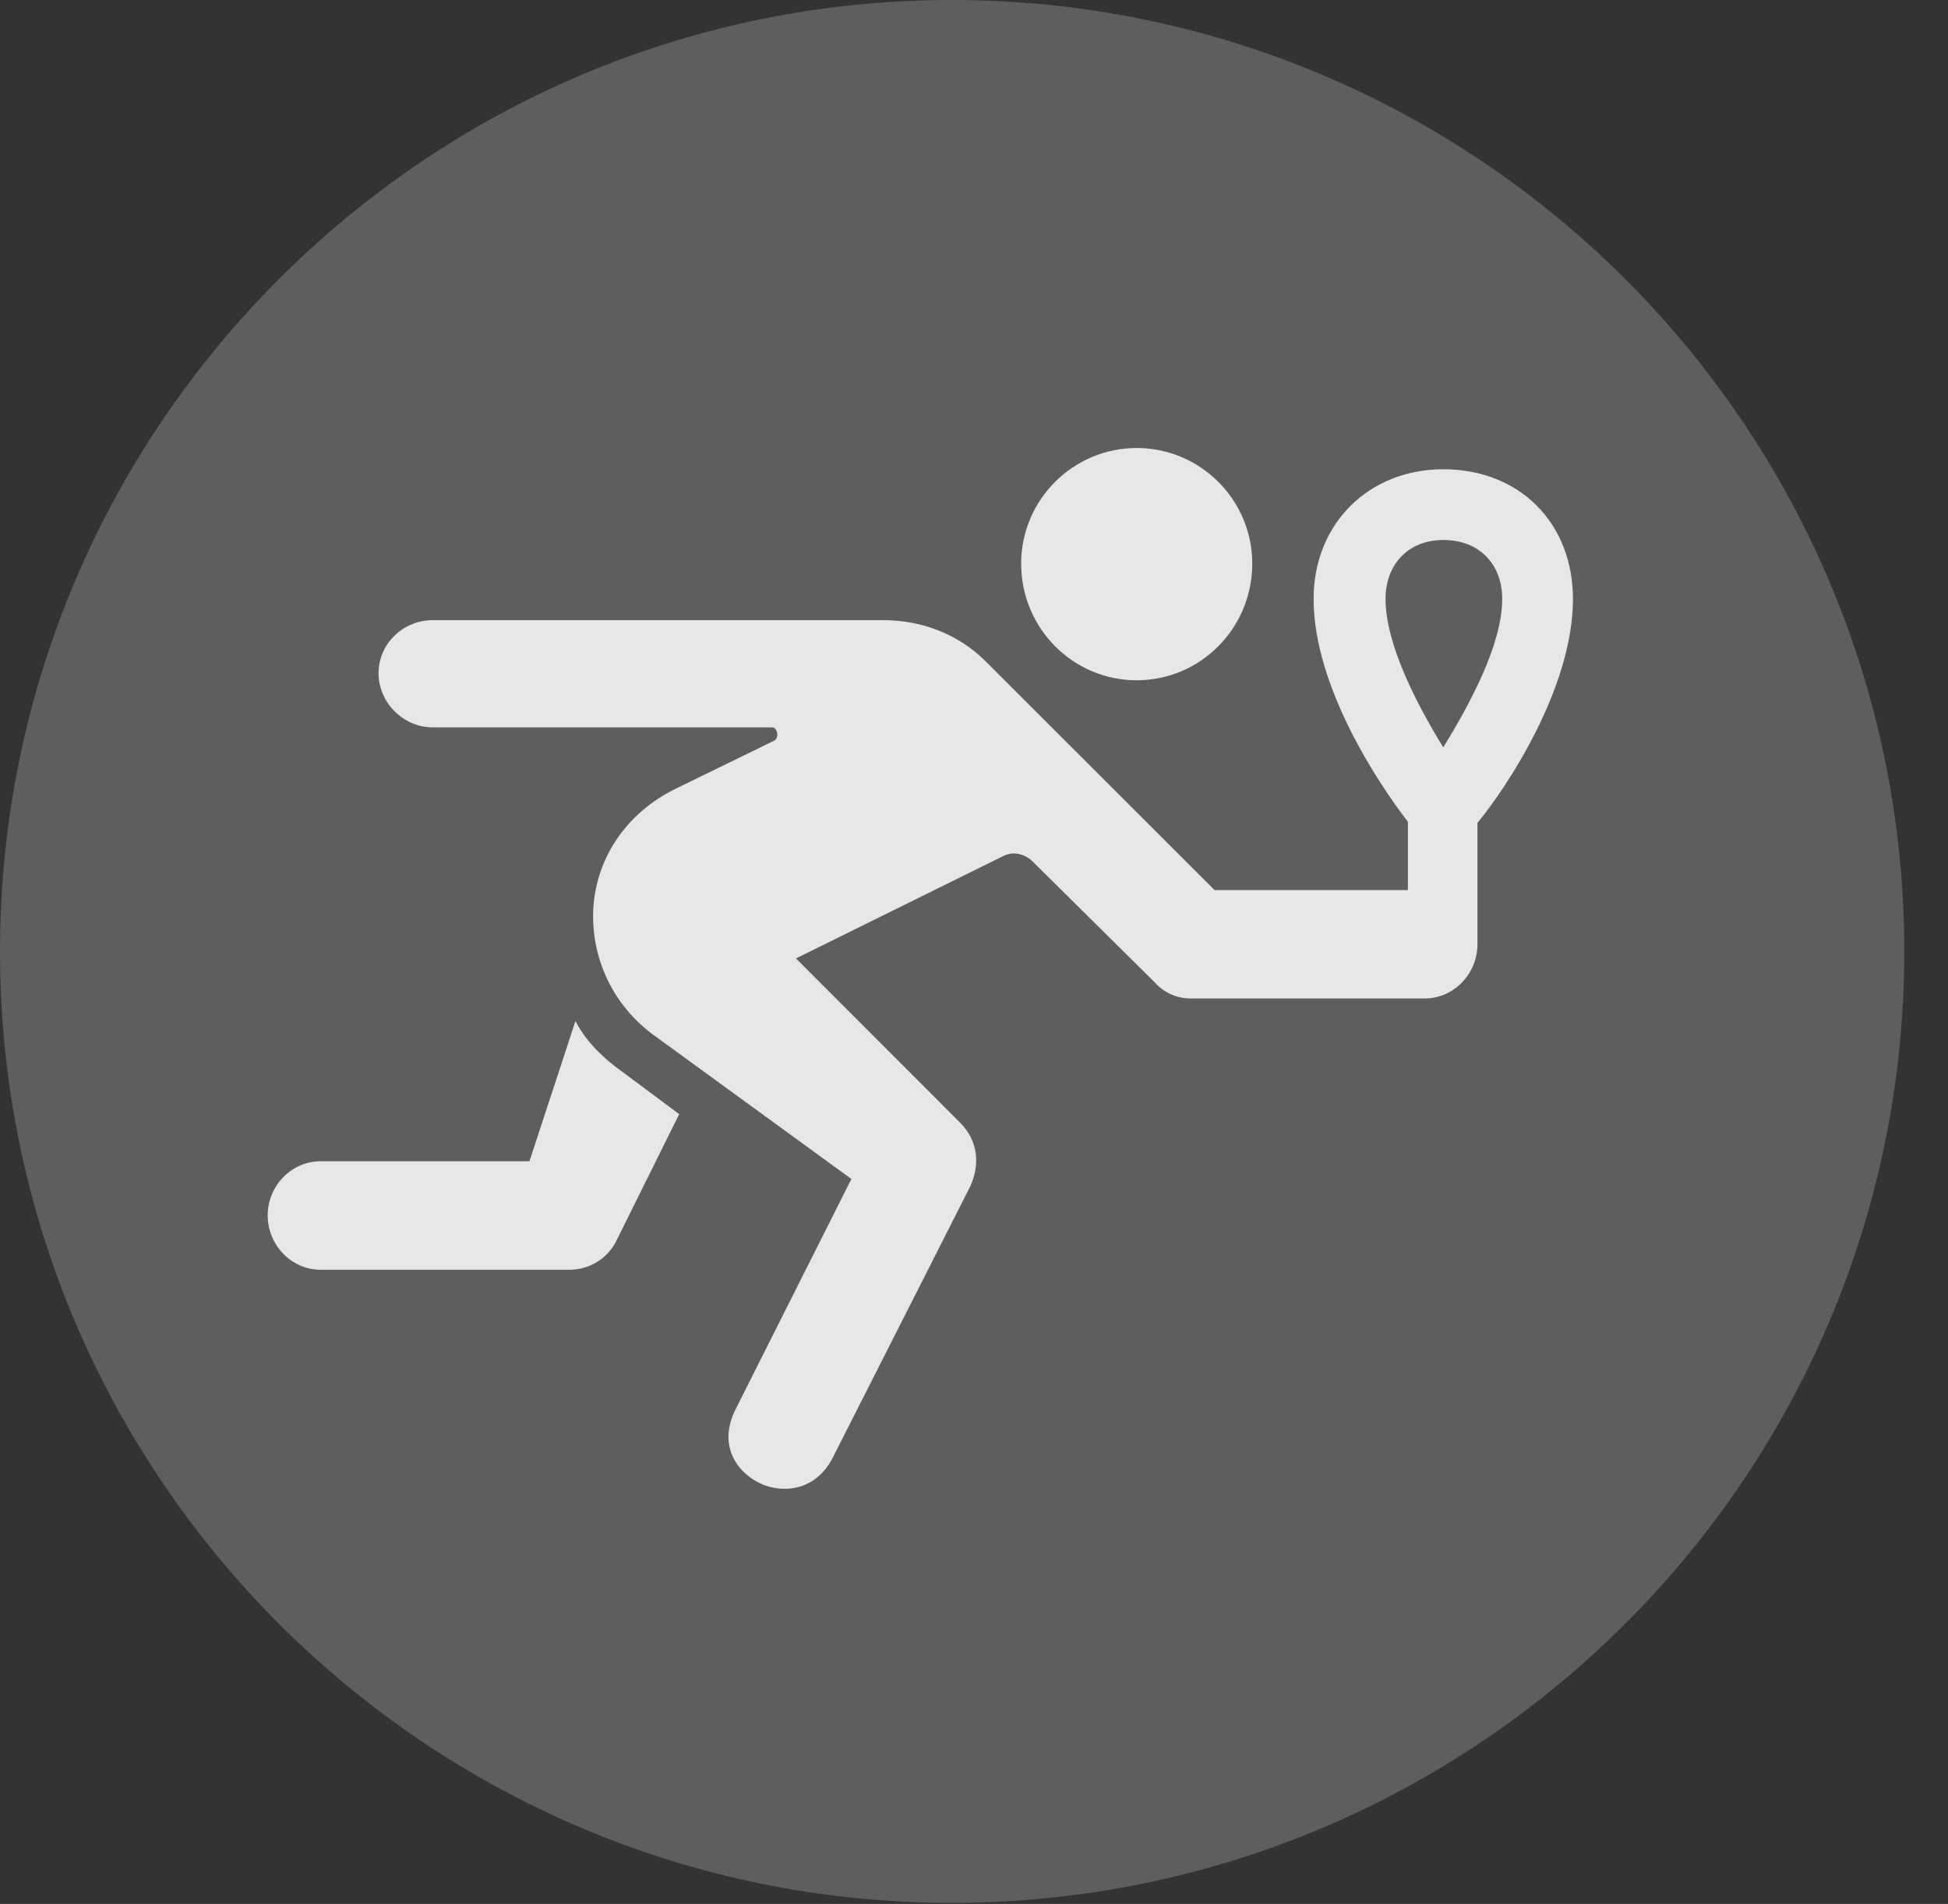 <?xml version="1.0" encoding="UTF-8"?>
<!--Generator: Apple Native CoreSVG 341-->
<!DOCTYPE svg
PUBLIC "-//W3C//DTD SVG 1.1//EN"
       "http://www.w3.org/Graphics/SVG/1.1/DTD/svg11.dtd">
<svg version="1.1" xmlns="http://www.w3.org/2000/svg" xmlns:xlink="http://www.w3.org/1999/xlink" viewBox="0 0 16.133 15.771">
 <rect x="0" y="0" width="16.133" height="15.771" fill="#333333" stroke="none"/>
 <g>
  <rect height="15.771" opacity="0" width="16.133" x="0" y="0"/>
  <path d="M7.881 15.762C12.236 15.762 15.771 12.227 15.771 7.881C15.771 3.535 12.236 0 7.881 0C3.535 0 0 3.535 0 7.881C0 12.227 3.535 15.762 7.881 15.762Z" fill="white" fill-opacity="0.212"/>
  <path d="M9.414 5.635C8.887 5.635 8.457 5.205 8.457 4.668C8.457 4.141 8.887 3.711 9.414 3.711C9.941 3.711 10.371 4.141 10.371 4.668C10.371 5.205 9.941 5.635 9.414 5.635ZM2.217 10.068C2.217 9.824 2.412 9.619 2.656 9.619L4.385 9.619L4.766 8.457C4.805 8.535 4.902 8.701 5.166 8.887L5.625 9.229L5.107 10.273C5.039 10.42 4.883 10.518 4.717 10.518L2.656 10.518C2.412 10.518 2.217 10.312 2.217 10.068ZM3.135 5.576C3.135 5.332 3.34 5.137 3.584 5.137L7.314 5.137C7.637 5.137 7.939 5.254 8.164 5.479L10.059 7.373L11.543 7.373C11.582 7.373 11.621 7.373 11.66 7.373L11.66 6.807C11.426 6.504 10.879 5.693 10.879 4.961C10.879 4.336 11.338 3.887 11.953 3.887C12.588 3.887 13.027 4.336 13.027 4.961C13.027 5.703 12.471 6.533 12.236 6.816L12.236 7.822C12.236 8.066 12.041 8.271 11.797 8.271L9.863 8.271C9.746 8.271 9.639 8.223 9.561 8.135L8.545 7.129C8.477 7.07 8.389 7.051 8.311 7.09L6.592 7.939L7.949 9.297C8.105 9.453 8.115 9.648 8.037 9.824L6.904 12.06C6.777 12.324 6.533 12.373 6.338 12.305C6.104 12.217 5.938 11.973 6.094 11.67L7.051 9.766L5.4 8.564C5.078 8.32 4.912 7.959 4.912 7.588C4.912 7.178 5.137 6.768 5.576 6.543L6.416 6.133C6.455 6.104 6.436 6.025 6.396 6.025L3.584 6.025C3.34 6.025 3.135 5.82 3.135 5.576ZM11.475 4.961C11.475 5.342 11.738 5.84 11.953 6.191C12.168 5.84 12.441 5.342 12.441 4.961C12.441 4.678 12.256 4.473 11.953 4.473C11.66 4.473 11.475 4.678 11.475 4.961Z" fill="white" fill-opacity="0.85"/>
 </g>
</svg>
